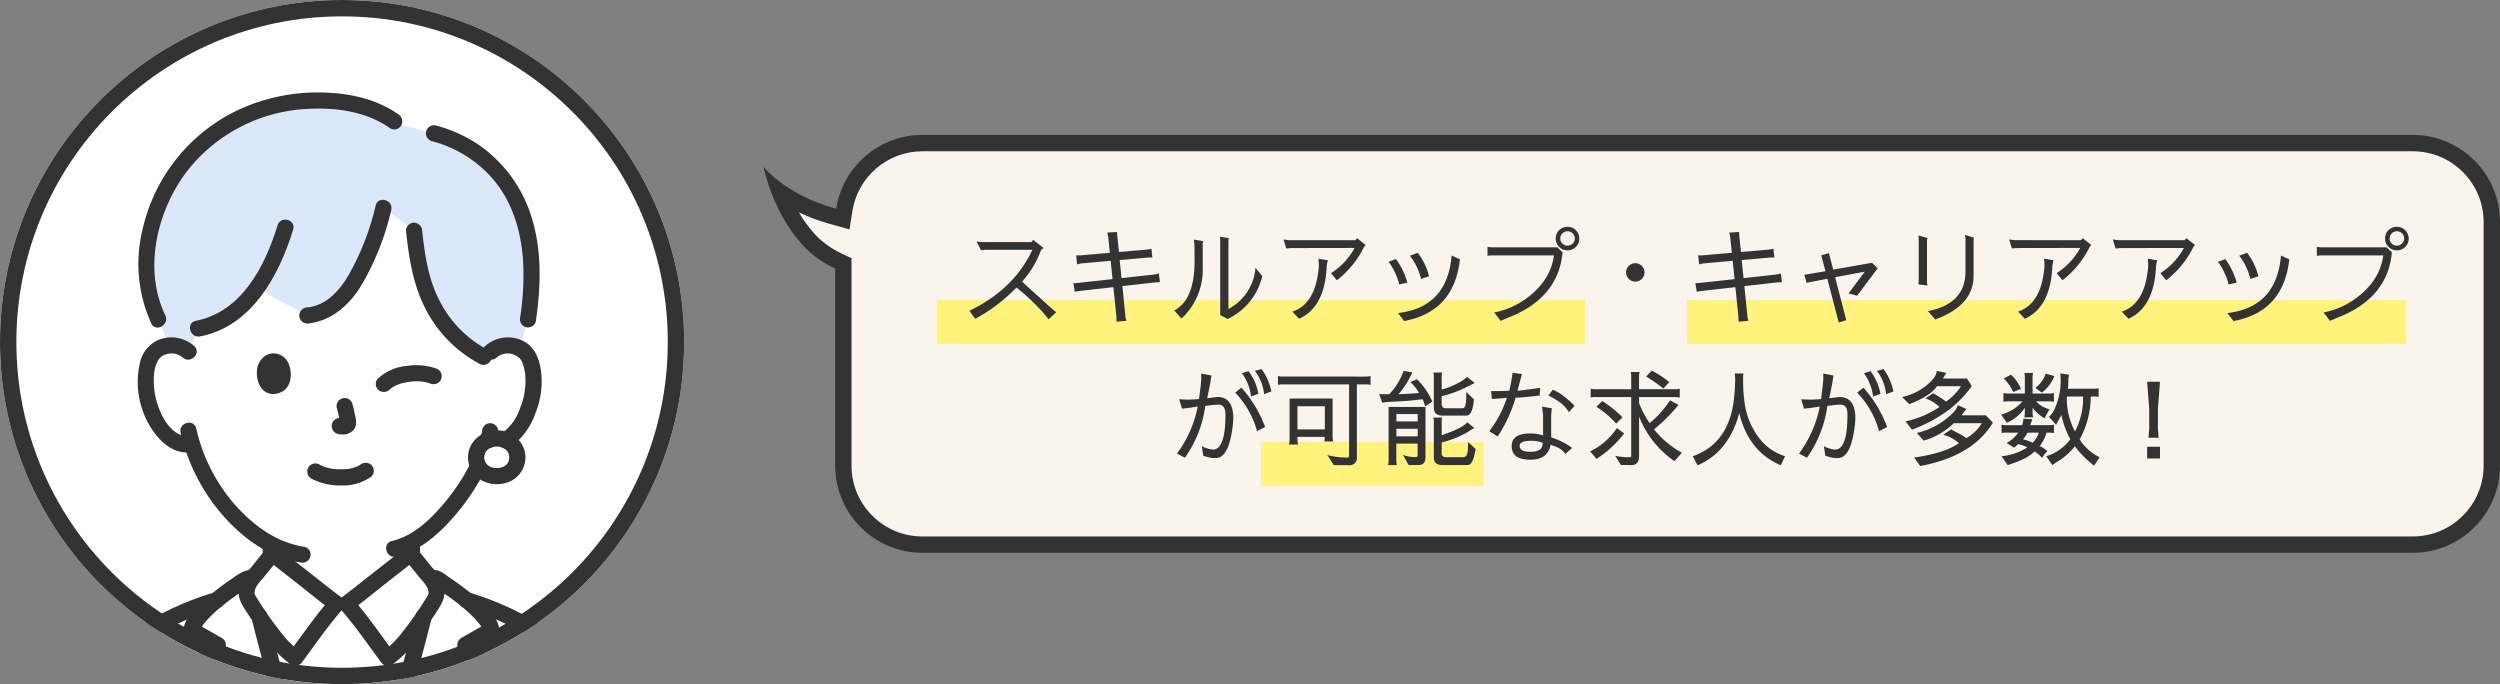 <svg xmlns="http://www.w3.org/2000/svg" xmlns:xlink="http://www.w3.org/1999/xlink" width="458.193" height="125.389" viewBox="0 0 458.193 125.389">
  <rect x="0" y="0" width="458.193" height="125.389" fill="#808080" stroke="none"/>
  <defs>
    <clipPath id="clip-path">
      <ellipse id="楕円形_116" data-name="楕円形 116" cx="62.694" cy="62.694" rx="62.694" ry="62.694" fill="none" stroke="#333" stroke-width="3"/>
    </clipPath>
  </defs>
  <g id="グループ_10024" data-name="グループ 10024" transform="translate(-283 -79.75)">
    <g id="グループ_9761" data-name="グループ 9761" transform="translate(283 79.75)">
      <ellipse id="楕円形_154" data-name="楕円形 154" cx="62.694" cy="62.694" rx="62.694" ry="62.694" transform="translate(0)" fill="#fff"/>
      <g id="マスクグループ_13" data-name="マスクグループ 13" transform="translate(0)" clip-path="url(#clip-path)">
        <g id="グループ_9732" data-name="グループ 9732" transform="translate(7.752 16.946)">
          <path id="パス_90355" data-name="パス 90355" d="M308.837,53.353a4.412,4.412,0,0,1,3.186-1.167,4.092,4.092,0,0,1,3.674,2.041c1.248,2.165,1.2,6.154.357,8.623a13.32,13.32,0,0,1-3.909,6.34,4.859,4.859,0,0,1-3.746,1.081l-.259-.043c-.444,1.294-1,2.445-1.185,3.013-.936,2.541-6.078,11.4-12.6,14.959.043,1.717-.021,2.113.115,3.986a8.239,8.239,0,0,0,.4,2.324,5.672,5.672,0,0,0,1.7,2.479,19.125,19.125,0,0,0,5.7,2.885s1.741.644,2.545.961c0,0-3.747,12.865-23.76,12.865s-22.737-12.948-22.737-12.948c.858-.337,2.286-.877,2.286-.877a19.134,19.134,0,0,0,5.7-2.885,5.674,5.674,0,0,0,1.7-2.479,8.237,8.237,0,0,0,.4-2.324c.125-1.714.082-2.191.107-3.575a28.024,28.024,0,0,1-8.29-6.958,33.118,33.118,0,0,1-6.16-11.424,4.8,4.8,0,0,1-3.957-1.039,13.32,13.32,0,0,1-3.909-6.34c-.838-2.468-.891-6.457.357-8.623a4.09,4.09,0,0,1,3.674-2.041,4.407,4.407,0,0,1,3.186,1.167S245.792,22.5,281.123,22.5s27.713,30.851,27.713,30.851Z" transform="translate(-226.621 -5.823)" fill="#fff"/>
          <path id="パス_90356" data-name="パス 90356" d="M331.045,85.567a3.546,3.546,0,0,0-3.779,3.41,3.485,3.485,0,0,0,3.779,3.475,3.447,3.447,0,0,0,3.779-3.475A3.543,3.543,0,0,0,331.045,85.567Z" transform="translate(-247.759 -22.143)" fill="#fff"/>
          <path id="パス_90357" data-name="パス 90357" d="M300.494,136.04c1.587-5.694,3.044-11.434,4.333-17.1-.05-.069-.1-.135-.156-.2-1.175-1.361-2.655-3.329-3.856-4.673-.51.413-10.913,8.615-11.7,9.175h-1.832c-.789-.559-11.192-8.761-11.7-9.175-1.2,1.343-2.681,3.312-3.856,4.673-.053.062-.105.127-.156.2,2.416,10.624,5.427,21.508,8.767,31.855h15.727c1.559-4.828,3.046-9.774,4.434-14.755Z" transform="translate(-233.345 -29.519)" fill="#fff"/>
          <path id="パス_90367" data-name="パス 90367" d="M304.611,152.354c3.342-10.351,6.354-21.238,8.769-31.865a.5.5,0,0,1,.758-.309,63.146,63.146,0,0,1,5.532,3.96c13.765,4.006,26.994,14.464,30.444,28.211" transform="translate(-241.896 -31.08)" fill="#fff"/>
          <path id="パス_90369" data-name="パス 90369" d="M267.506,152.354c-3.342-10.351-6.354-21.238-8.769-31.865a.5.5,0,0,0-.758-.309,63.141,63.141,0,0,0-5.532,3.96C238.681,128.146,225.452,138.6,222,152.35" transform="translate(-220.518 -31.08)" fill="#fff"/>
          <path id="パス_90375" data-name="パス 90375" d="M245.916,29.459A23.28,23.28,0,0,0,247.934,42.1l2,4.8c.11-.012.223-.019.34-.023a4.407,4.407,0,0,1,3.186,1.167L255.2,43.8a17.474,17.474,0,0,0,9.932-6.224q.461-.554.884-1.133l9.234,4.946a10.62,10.62,0,0,0,7.148-4.155,32.851,32.851,0,0,0,4.017-7.25,40.129,40.129,0,0,0,2.783-8.325l5.605,4.2c.493,4.352.933,7.784,2.41,11.441a23.494,23.494,0,0,0,5.779,8.472,20.36,20.36,0,0,0,4.6,3.218l.2.1,1.089-1.047a4.412,4.412,0,0,1,3.186-1.167,4.819,4.819,0,0,1,2.138.532c.748-2.7,1.474-5.31,1.474-5.31,1.095-7.314,1.112-15.122-2.2-21.915A22.92,22.92,0,0,0,298.394,8L291.8,6.27l-.627-.457a20.773,20.773,0,0,0-9.614-3.525C269.011.673,256.858,5.94,250.3,16.575a30.935,30.935,0,0,0-4.383,12.885Z" transform="translate(-226.669 -0.518)" fill="#dbe8fc"/>
          <path id="パス_90376" data-name="パス 90376" d="M277.434,113.659c.02-.464.016-.929.022-1.393a1.523,1.523,0,0,0-1.483-1.483l-.394.053a1.482,1.482,0,0,0-.655.381l-.232.3a1.473,1.473,0,0,0-.2.748c-.007.465,0,.929-.022,1.393a1.523,1.523,0,0,0,1.483,1.483l.394-.053a1.482,1.482,0,0,0,.654-.381l.232-.3a1.473,1.473,0,0,0,.2-.748Z" transform="translate(-234.095 -28.668)" fill="#333"/>
          <path id="パス_90377" data-name="パス 90377" d="M309.4,112.266c.007.43,0,.86.015,1.29a1.523,1.523,0,0,0,1.483,1.483l.394-.053a1.482,1.482,0,0,0,.654-.381l.232-.3a1.473,1.473,0,0,0,.2-.748c-.013-.43-.008-.86-.015-1.29a1.523,1.523,0,0,0-1.483-1.483l-.394.053a1.482,1.482,0,0,0-.654.381l-.232.3a1.473,1.473,0,0,0-.2.748Z" transform="translate(-243.135 -28.669)" fill="#333"/>
          <path id="パス_90442" data-name="パス 90442" d="M286.249,94.454a11.391,11.391,0,0,0,5.485,1.271,8.938,8.938,0,0,0,5.548-1.642,1.485,1.485,0,0,0,0-2.1,1.529,1.529,0,0,0-2.1,0c.453-.353.116-.093,0-.019s-.222.135-.337.195c-.059.031-.121.059-.181.09-.168.086-.136-.03.073-.025a1.977,1.977,0,0,0-.465.169,8.307,8.307,0,0,1-1.3.3c.224-.034,0,0-.106.008-.128.013-.256.023-.383.032-.308.02-.617.027-.925.026q-.415,0-.828-.03c-.127-.009-.253-.019-.379-.031-.029,0-.487-.075-.165-.018a11.02,11.02,0,0,1-1.216-.27c-.17-.051-.336-.112-.5-.17-.374-.127.234.119-.1-.04-.208-.1-.414-.2-.617-.308a1.483,1.483,0,0,0-1.5,2.56h0Z" transform="translate(-236.959 -23.697)" fill="#333"/>
          <path id="パス_90667" data-name="パス 90667" d="M.716,2.883A11.391,11.391,0,0,0,6.2,4.154a8.938,8.938,0,0,0,5.548-1.642,1.485,1.485,0,0,0,0-2.1,1.529,1.529,0,0,0-2.1,0c.453-.353.116-.093,0-.019s-.222.135-.337.195c-.059.031-.121.059-.181.09C8.966.769,9,.653,9.206.657a1.976,1.976,0,0,0-.465.169,8.307,8.307,0,0,1-1.3.3c.224-.034,0,0-.106.008-.127.013-.256.023-.383.032-.308.02-.617.027-.925.026q-.415,0-.828-.03c-.127-.009-.253-.019-.379-.031-.029,0-.487-.075-.165-.018A11.018,11.018,0,0,1,3.438.841C3.268.79,3.1.729,2.934.671c-.374-.127.234.119-.1-.04Q2.519.484,2.214.323A1.508,1.508,0,0,0,.186.855,1.5,1.5,0,0,0,.718,2.883h0Z" transform="translate(73.399 53.382) rotate(172)" fill="#333"/>
          <path id="パス_90443" data-name="パス 90443" d="M292.511,77.425a25.574,25.574,0,0,1,.6,2.754l-.053-.394a1.673,1.673,0,0,1,.01.38l.053-.394a.98.98,0,0,1-.042.171l.15-.354a.71.71,0,0,1-.06.11l.232-.3a.6.6,0,0,1-.09.089l.3-.232a1.855,1.855,0,0,1-.218.116l.354-.15a1.6,1.6,0,0,1-.368.107l.394-.053a1.494,1.494,0,0,1-.345,0l.394.053c-.13-.018-.258-.05-.388-.067a1.131,1.131,0,0,0-.591-.027,1.106,1.106,0,0,0-.551.176,1.482,1.482,0,0,0-.531,2.028,1.418,1.418,0,0,0,.886.681c.3.041.6.118.9.131a2.9,2.9,0,0,0,1.339-.319,1.946,1.946,0,0,0,1.075-1.283,3.183,3.183,0,0,0-.013-1.374c-.15-.887-.355-1.767-.583-2.637a1.483,1.483,0,0,0-1.823-1.035,1.511,1.511,0,0,0-1.036,1.823h0Z" transform="translate(-238.52 -19.55)" fill="#333"/>
          <path id="パス_90444" data-name="パス 90444" d="M273.222,66.748c-.46,1.5-.16,4.934,2.671,5.226,3.743-.022,3.942-4.18,2.682-6.134-1.032-1.6-4.065-2.266-5.354.909Z" transform="translate(-233.727 -16.692)" fill="#333"/>
          <path id="パス_90446" data-name="パス 90446" d="M306.865,108.445c4.123-.955,7.577-3.909,10.306-7.016a39.965,39.965,0,0,0,6-8.86,1.522,1.522,0,0,0-.532-2.028,1.5,1.5,0,0,0-2.028.532,37.115,37.115,0,0,1-5.4,8.1c-2.432,2.8-5.422,5.551-9.135,6.412-1.858.431-1.072,3.29.788,2.859h0Z" transform="translate(-242.001 -23.381)" fill="#333"/>
          <path id="パス_90447" data-name="パス 90447" d="M328.63,83.246l-.018.147.053-.394a10.164,10.164,0,0,1-.323,1.462,1.131,1.131,0,0,0-.027.591,1.106,1.106,0,0,0,.176.551,1.659,1.659,0,0,0,.886.681l.394.053a1.473,1.473,0,0,0,.748-.2,1.564,1.564,0,0,0,.681-.886,12.023,12.023,0,0,0,.394-2,1.524,1.524,0,0,0-1.483-1.483l-.394.053a1.482,1.482,0,0,0-.654.381l-.232.3a1.473,1.473,0,0,0-.2.748h0Z" transform="translate(-248.023 -21.158)" fill="#333"/>
          <path id="パス_90448" data-name="パス 90448" d="M254.191,83.5a35.1,35.1,0,0,0,7.612,15c3.718,4.294,8.624,7.913,14.337,8.773a1.53,1.53,0,0,0,1.823-1.035,1.492,1.492,0,0,0-1.035-1.823c-5.271-.793-9.613-4.065-13.029-8.01a31.959,31.959,0,0,1-6.849-13.688c-.433-1.857-3.293-1.071-2.859.788h0Z" transform="translate(-228.837 -21.131)" fill="#333"/>
          <path id="パス_90449" data-name="パス 90449" d="M253.934,62.154a6.274,6.274,0,0,0-6.789-1.024A5.964,5.964,0,0,0,244,65.174a15.7,15.7,0,0,0,2.3,12.394c1.57,2.336,4.023,4.424,7.025,4.034A1.531,1.531,0,0,0,254.8,80.12a1.491,1.491,0,0,0-1.482-1.482c-4.117.534-6.441-5.437-6.725-8.746-.148-1.731-.153-3.911.912-5.388-.145.2.148-.165.156-.173.07-.067.18-.186.245-.237a2.737,2.737,0,0,1,1.062-.481,3.163,3.163,0,0,1,2.864.637c1.419,1.267,3.524-.823,2.1-2.1h0Z" transform="translate(-226.095 -15.672)" fill="#333"/>
          <path id="パス_90450" data-name="パス 90450" d="M331.436,64.247a3.163,3.163,0,0,1,4.259.174c.051.056.1.113.147.172-.076-.1-.087-.1-.03-.024.074.112.143.225.208.343a4.5,4.5,0,0,1,.372.958,10.074,10.074,0,0,1,.339,2.785,13.338,13.338,0,0,1-1.025,4.954,9.336,9.336,0,0,1-3.324,4.544c-1.614,1.01-.128,3.576,1.5,2.56a12.621,12.621,0,0,0,4.688-6.316,15.39,15.39,0,0,0,1.077-7.013c-.2-2.206-.832-4.45-2.709-5.8a6.228,6.228,0,0,0-7.594.567c-1.428,1.272.675,3.363,2.1,2.1h0Z" transform="translate(-248.172 -15.669)" fill="#333"/>
          <path id="パス_90451" data-name="パス 90451" d="M330.522,83.567a5.251,5.251,0,0,0-5.017,3.4,4.88,4.88,0,0,0,1.837,5.509,5.914,5.914,0,0,0,5.939.281,4.883,4.883,0,0,0,2.41-5.212,5.143,5.143,0,0,0-5.167-3.981,1.482,1.482,0,0,0,0,2.965c.113,0,.227.01.34.013.282.007-.028-.019-.066-.016a1.815,1.815,0,0,1,.52.111c.1.028.2.063.294.095.281.09-.077-.033-.074-.034.069-.033.445.241.514.287l.079.055q.155.113,0,0l-.076-.057c.048.041.1.082.142.125.029.027.3.344.319.341-.086.013-.182-.282-.04-.039.039.066.083.129.121.2s.064.144.106.2c.048.1.029.054-.057-.143q.033.086.062.173c.027.083.062.414.113.449-.021-.015-.028-.383-.016-.115,0,.095.012.189.013.285,0,.066,0,.133,0,.2l-.006.1c-.016.165-.009.13.021-.107-.075.1-.073.374-.112.5-.013.042-.085.179-.073.216-.042-.127.148-.288.024-.067-.072.13-.145.256-.222.382-.125.206-.1-.014.047-.054a.974.974,0,0,0-.116.132c-.06.064-.123.127-.189.186-.033.03-.067.059-.1.087-.086.07-.044.039.124-.095-.076,0-.3.2-.386.241a1.594,1.594,0,0,0-.252.122c.006-.03.347-.12.087-.044-.159.047-.314.1-.475.136a.915.915,0,0,1-.3.056l.185-.026c-.071.007-.143.013-.214.018a5.029,5.029,0,0,1-.549.006c-.071,0-.142-.011-.214-.014-.361-.014.328.07-.019,0-.164-.034-.328-.069-.488-.118-.062-.019-.123-.043-.186-.062q-.226-.087.086.042-.087-.039-.171-.082c-.139-.071-.268-.156-.4-.238-.17-.105.067-.033.08.067-.005-.035-.174-.153-.2-.181-.065-.062-.308-.381-.185-.186.136.217-.022-.039-.042-.07-.05-.076-.1-.154-.139-.233l-.042-.081q-.1-.215.037.1a1.115,1.115,0,0,0-.064-.174c-.05-.151-.082-.3-.119-.459-.079-.328.01.348,0,.005,0-.067-.009-.134-.01-.2,0-.1,0-.194,0-.291,0-.047.007-.093.012-.14.012-.116.005-.062-.021.163a2.524,2.524,0,0,0,.142-.535c.076-.249-.019.091-.045.1.041-.013.145-.279.172-.325s.068-.1.1-.155c.145-.24-.229.229.024-.029a4.983,4.983,0,0,1,.37-.361c0,.005-.285.2.006,0,.081-.054.164-.105.249-.153a2.289,2.289,0,0,0,.22-.113c.1-.047.059-.03-.124.049.063-.025.127-.049.191-.07a5.284,5.284,0,0,1,.612-.156c.162-.035.083-.081-.069.009a1.258,1.258,0,0,1,.452-.022,1.482,1.482,0,0,0,0-2.965Z" transform="translate(-247.236 -21.626)" fill="#333"/>
          <path id="パス_90452" data-name="パス 90452" d="M315.867,11A22.138,22.138,0,0,1,327.6,18.532c3.351,4.231,4.826,9.645,5.082,14.965a50.478,50.478,0,0,1-.558,9.788,1.532,1.532,0,0,0,1.035,1.823,1.493,1.493,0,0,0,1.823-1.035c.917-6.22,1.158-12.676-.669-18.765a25.1,25.1,0,0,0-9.472-13.4,25.627,25.627,0,0,0-8.184-3.765A1.484,1.484,0,0,0,315.867,11Z" transform="translate(-244.537 -2.093)" fill="#333"/>
          <path id="パス_90453" data-name="パス 90453" d="M291.414,4.014C287.044.9,281.439-.064,276.166,0A34.508,34.508,0,0,0,262.3,3.094a32.015,32.015,0,0,0-17.774,22.044,26.34,26.34,0,0,0,1.614,17.2c.828,1.718,3.385.216,2.56-1.5-4.071-8.451-1.526-19.1,3.924-26.323A29.771,29.771,0,0,1,274.375,3.037c5.338-.35,11.092.361,15.542,3.537a1.494,1.494,0,0,0,2.028-.532,1.514,1.514,0,0,0-.532-2.028h0Z" transform="translate(-226.158 0)" fill="#333"/>
          <path id="パス_90454" data-name="パス 90454" d="M297.541,27.616a47.782,47.782,0,0,1-4.415,11.727c-1.648,3.168-4.26,6.552-8.1,6.915a1.523,1.523,0,0,0-1.482,1.482,1.493,1.493,0,0,0,1.482,1.482c4.593-.434,8.024-3.67,10.209-7.543A48.685,48.685,0,0,0,300.4,28.4c.41-1.86-2.448-2.654-2.859-.788h0Z" transform="translate(-236.443 -6.871)" fill="#333"/>
          <path id="パス_90455" data-name="パス 90455" d="M272.571,32.475c-2.308,7.486-6.534,15.863-14.987,17.512-1.871.365-1.079,3.223.788,2.859C267.86,51,272.828,41.7,275.43,33.263c.563-1.827-2.3-2.609-2.859-.788h0Z" transform="translate(-229.45 -8.136)" fill="#333"/>
          <path id="パス_90456" data-name="パス 90456" d="M309.917,33.674c.555,4.884,1.245,9.691,3.493,14.127a23.534,23.534,0,0,0,10.034,10.284c1.693.875,3.194-1.683,1.5-2.56a20.871,20.871,0,0,1-8.97-9.22c-2-3.927-2.6-8.3-3.089-12.63a1.527,1.527,0,0,0-1.482-1.482,1.492,1.492,0,0,0-1.482,1.482Z" transform="translate(-243.267 -8.331)" fill="#333"/>
          <path id="パス_90457" data-name="パス 90457" d="M222.911,153.639c2.731-10.661,11.237-18.838,20.79-23.741a49.244,49.244,0,0,1,8.609-3.427c1.826-.537,1.049-3.4-.788-2.859-11.085,3.259-21.643,10.258-27.687,20.27a33.523,33.523,0,0,0-3.782,8.969c-.474,1.849,2.385,2.638,2.859.788h0Z" transform="translate(-220 -31.971)" fill="#333"/>
          <path id="パス_90458" data-name="パス 90458" d="M324.055,126.471c10.349,3.043,20.264,9.553,25.911,18.908a30.618,30.618,0,0,1,3.48,8.26c.472,1.847,3.332,1.064,2.859-.788-2.907-11.369-11.935-20.276-22.145-25.513a53.476,53.476,0,0,0-9.317-3.725c-1.835-.54-2.618,2.321-.788,2.859h0Z" transform="translate(-246.658 -31.971)" fill="#333"/>
          <path id="パス_90459" data-name="パス 90459" d="M321.056,152.586c2.155-3.924,4.275-7.867,6.331-11.842a10.287,10.287,0,0,0,1.245-2.762,3.091,3.091,0,0,0-1.012-2.658c-1.446-1.594-3.037-3.066-4.6-4.54l-.3,2.328q1.632-.933,3.263-1.868c.931-.533,2.159-1.037,2.2-2.288a4.474,4.474,0,0,0-1.173-2.606,19.011,19.011,0,0,0-2.291-2.512,47.152,47.152,0,0,0-5.548-4.3c-.758-.516-1.709-1.4-2.672-1.429a1.992,1.992,0,0,0-2.059,1.872,1.483,1.483,0,0,0,2.965,0v-.007l-.2.748-.015-.01-.654.381q-.6-.1-.25.079l.242.159q.315.207.627.415.667.446,1.325.906c.924.647,1.832,1.316,2.7,2.031a27.167,27.167,0,0,1,2.39,2.181,12.59,12.59,0,0,1,.989,1.133,6.375,6.375,0,0,1,.657.961l.2-.748q.376-.322-.157.031l-.622.356-1.087.623-2.33,1.334a1.5,1.5,0,0,0-.3,2.328c1.322,1.244,2.639,2.494,3.9,3.8.2.211.876.708.932.988-.058-.291-.308.377-.37.5q-.678,1.322-1.367,2.639-2.7,5.174-5.522,10.287c-.919,1.674,1.64,3.171,2.56,1.5h0Z" transform="translate(-244.439 -30.564)" fill="#333"/>
          <path id="パス_90460" data-name="パス 90460" d="M309.828,128.754q-3.155,12.7-7.175,25.172c-.588,1.82,2.274,2.6,2.859.788q4.021-12.457,7.175-25.172c.46-1.852-2.4-2.642-2.859-.788Z" transform="translate(-241.369 -33.046)" fill="#333"/>
          <path id="パス_90461" data-name="パス 90461" d="M264.536,151.1q-2.8-5.119-5.515-10.287-.648-1.24-1.287-2.485c-.069-.133-.405-.915-.445-.654.032-.21.627-.677.8-.861,1.3-1.351,2.659-2.641,4.026-3.922a1.5,1.5,0,0,0-.3-2.328l-2.335-1.334-1.09-.623-.623-.356q-.534-.355-.157-.031l.2.748c-.007.228.164-.219.206-.288.116-.192.24-.38.373-.562a11.178,11.178,0,0,1,.865-1.025,25.89,25.89,0,0,1,2.526-2.337c.857-.706,1.749-1.367,2.656-2.006q.659-.466,1.33-.916.316-.212.632-.422l.305-.2q.488-.248-.208-.106l-.654-.381c-.019,0-.022.012-.01.025.853,1.707,3.412.207,2.56-1.5-1.185-2.37-3.616-.339-5,.623a46.243,46.243,0,0,0-5.09,3.988c-1.244,1.151-2.968,2.754-3.394,4.47-.34,1.369.643,2.066,1.674,2.657l3.736,2.135-.3-2.328c-1.532,1.436-3.057,2.883-4.494,4.416a3.331,3.331,0,0,0-1.152,2.585,8.49,8.49,0,0,0,1.277,2.959c2.055,3.975,4.175,7.918,6.323,11.842.917,1.674,3.478.179,2.56-1.5h0Z" transform="translate(-228.894 -30.574)" fill="#333"/>
          <path id="パス_90462" data-name="パス 90462" d="M281.8,153.923q-4.023-12.461-7.175-25.179c-.46-1.851-3.32-1.067-2.859.788q3.155,12.708,7.175,25.179c.584,1.809,3.447,1.035,2.859-.788Z" transform="translate(-233.383 -33.044)" fill="#333"/>
          <path id="パス_90463" data-name="パス 90463" d="M305.38,114.586c.88,1,1.7,2.039,2.535,3.073.667.827,1.646,1.667,1.812,2.773a1.533,1.533,0,0,1,.005.483c.029-.166.025-.042-.011.046a4.147,4.147,0,0,1-.3.516c-.342.568-.7,1.127-1.063,1.681-1.017,1.552-2.082,3.081-3.245,4.529a17.52,17.52,0,0,1-3.57,3.632l2.028.532c-2.556-3.416-4.97-6.982-7.8-10.186l-.3,2.328c2.117-1.519,4.131-3.2,6.179-4.813,1.943-1.528,3.9-3.042,5.823-4.593a1.492,1.492,0,0,0,0-2.1,1.517,1.517,0,0,0-2.1,0c-1.874,1.511-3.778,2.985-5.67,4.472q-1.908,1.5-3.82,3-.688.538-1.379,1.073c.325-.251-.179.136-.264.2s-.178.136-.269.2a1.511,1.511,0,0,0-.3,2.328c2.659,3.015,4.925,6.371,7.331,9.585a1.512,1.512,0,0,0,2.028.532,19.809,19.809,0,0,0,4.461-4.461q1.979-2.516,3.711-5.214c.938-1.456,1.775-2.717,1.377-4.559a8.685,8.685,0,0,0-2.183-3.6c-.97-1.19-1.909-2.406-2.927-3.557-1.266-1.433-3.357.671-2.1,2.1Z" transform="translate(-238.958 -28.987)" fill="#333"/>
          <path id="パス_90464" data-name="パス 90464" d="M273.746,112.487c-1.018,1.151-1.958,2.367-2.927,3.557a8.6,8.6,0,0,0-2.183,3.6c-.387,1.856.434,3.1,1.377,4.559q1.732,2.692,3.711,5.214a19.825,19.825,0,0,0,4.461,4.461,1.518,1.518,0,0,0,2.028-.532c2.406-3.215,4.673-6.571,7.331-9.585a1.511,1.511,0,0,0-.3-2.328c-.091-.065-.18-.133-.269-.2s-.586-.45-.264-.2q-.692-.535-1.379-1.073-1.913-1.494-3.82-3c-1.892-1.488-3.8-2.962-5.67-4.472a1.527,1.527,0,0,0-2.1,0,1.493,1.493,0,0,0,0,2.1c1.924,1.551,3.88,3.066,5.823,4.593,2.048,1.61,4.062,3.295,6.179,4.813l-.3-2.328c-2.826,3.2-5.238,6.77-7.8,10.186l2.028-.532a17.467,17.467,0,0,1-3.57-3.632c-1.163-1.447-2.228-2.976-3.245-4.529-.363-.554-.72-1.113-1.063-1.681-.317-.527-.38-.534-.308-1.044.156-1.1,1.153-1.955,1.812-2.773.834-1.034,1.655-2.078,2.535-3.073,1.259-1.425-.829-3.53-2.1-2.1Z" transform="translate(-232.561 -28.985)" fill="#333"/>
        </g>
      </g>
      <g id="楕円形_139" data-name="楕円形 139" transform="translate(0)" fill="none" stroke="#333" stroke-width="3">
        <ellipse cx="62.694" cy="62.694" rx="62.694" ry="62.694" stroke="none"/>
        <ellipse cx="62.694" cy="62.694" rx="61.194" ry="61.194" fill="none"/>
      </g>
    </g>
    <g id="グループ_9770" data-name="グループ 9770" transform="translate(422.952 104.475)">
      <g id="合体_65" data-name="合体 65" transform="translate(0 0)" fill="#faf4ed">
        <path d="M 302.241 75.096 L 29.112 75.096 C 25.239 75.096 21.598 73.588 18.859 70.849 C 16.12 68.11 14.612 64.469 14.612 60.596 L 14.612 24.5 L 14.612 23.547 L 13.75 23.142 C 11.526 22.097 9.642 20.725 8.152 19.062 C 5.563 16.176 3.92 12.839 2.975 10.455 C 5.18 11.986 8.296 13.674 12.397 14.83 C 12.568 14.878 12.737 14.925 12.904 14.971 L 14.526 15.418 L 14.785 13.755 C 15.31 10.375 17.033 7.275 19.636 5.024 C 22.266 2.752 25.631 1.5 29.112 1.5 L 302.241 1.5 C 306.114 1.5 309.755 3.008 312.494 5.747 C 315.233 8.486 316.741 12.127 316.741 16 L 316.741 60.596 C 316.741 64.469 315.233 68.11 312.494 70.849 C 309.755 73.588 306.114 75.096 302.241 75.096 Z" stroke="none"/>
        <path d="M 302.241 73.596 C 305.713 73.596 308.978 72.244 311.433 69.789 C 313.889 67.333 315.241 64.068 315.241 60.596 L 315.241 16 C 315.241 12.528 313.889 9.263 311.433 6.808 C 308.978 4.352 305.713 3 302.241 3 L 29.112 3 C 25.991 3 22.974 4.122 20.617 6.159 C 18.282 8.177 16.737 10.956 16.267 13.985 L 15.75 17.311 L 12.505 16.417 C 12.335 16.37 12.164 16.322 11.99 16.273 C 10.073 15.733 8.216 15.033 6.463 14.196 C 7.237 15.507 8.165 16.83 9.269 18.061 C 10.624 19.573 12.347 20.826 14.388 21.785 L 16.112 22.595 L 16.112 60.596 C 16.112 64.068 17.464 67.333 19.92 69.789 C 22.375 72.244 25.64 73.596 29.112 73.596 L 302.241 73.596 M 302.241 76.596 L 29.112 76.596 C 20.275 76.596 13.112 69.432 13.112 60.596 L 13.112 24.5 C 11.036 23.525 8.871 22.111 7.035 20.064 C 1.496 13.887 -5.452473942568759e-06 5.868 -5.452473942568759e-06 5.868 C -5.452473942568759e-06 5.868 4.017 10.911 12.803 13.386 C 12.972 13.433 13.138 13.479 13.302 13.525 C 14.492 5.864 21.117 -1.755778066581115e-05 29.112 -1.755778066581115e-05 L 302.241 -1.755778066581115e-05 C 311.078 -1.755778066581115e-05 318.241 7.164 318.241 16 L 318.241 60.596 C 318.241 69.432 311.078 76.596 302.241 76.596 Z" stroke="none" fill="#333"/>
      </g>
      <rect id="長方形_14859" data-name="長方形 14859" width="131.801" height="8.032" transform="translate(169.247 30.266)" fill="#fff37e"/>
      <rect id="長方形_14968" data-name="長方形 14968" width="118.801" height="8.032" transform="translate(31.747 30.267)" fill="#fff37e"/>
      <rect id="長方形_14969" data-name="長方形 14969" width="40.801" height="8.032" transform="translate(91.147 56.267)" fill="#fff37e"/>
      <g id="グループ_9714" data-name="グループ 9714" transform="translate(25.318 12.287)">
        <path id="パス_94207" data-name="パス 94207" d="M7.274,7.244,8.11,8.859a5.75,5.75,0,0,1,1.273-.1h8.132Q14.19,15.946,5.982,19.936l1.045,1.482a30.919,30.919,0,0,0,7.562-5.738,36.136,36.136,0,0,1,3.933,3.572,19.227,19.227,0,0,1,1.957,2.261l1.406-1.33a4.9,4.9,0,0,1-.722-.57L15.615,14.6a17.31,17.31,0,0,0,3.5-5.852q.228-.152.475-.3l-1.938-1.52-.3.418H9.079A9.027,9.027,0,0,1,7.274,7.244ZM33.038,5.7a.647.647,0,0,1,.019-.209l-1.824.114a6.8,6.8,0,0,1,.19.893l.285,2.812-5.244.456q-.266.019-.931.019l.171,1.653a4.515,4.515,0,0,1,.912-.19l5.244-.475.342,3.363-6.251.684q-.608.057-.76.057H25.02l.266,1.6a3.593,3.593,0,0,1,.855-.171l6.213-.7.551,5.263q.038.684.038,1.064l1.805-.152a3.56,3.56,0,0,1-.19-.912l-.551-5.453,6.042-.684.836-.038-.19-1.615a3.362,3.362,0,0,1-.817.209l-6.023.665-.342-3.306,5.054-.456q.285-.019.513-.019t.418.019l-.171-1.653a4.433,4.433,0,0,1-.893.19l-5.054.437Q33.038,5.895,33.038,5.7ZM48.732,7.757a2.276,2.276,0,0,1,.076-.589L47.117,6.9l.1.931q.019,2.964.019,3.021,0,7.068-3.724,9.025L44.8,21.342a5.949,5.949,0,0,0,.722-.646,12.294,12.294,0,0,0,3.211-8.8ZM58.4,12.07a9.374,9.374,0,0,1-4.959,7.543V7.586a5.273,5.273,0,0,1,.076-.969l-1.653-.266a3.681,3.681,0,0,1,.076.969v13.4l1.349.722a11.521,11.521,0,0,0,6.156-7.125,7.216,7.216,0,0,0,.209-.722ZM64.578,7Q63.8,6.9,63.533,6.864l.513,1.653q.931-.076,1.216-.076l11.305-.019a12.7,12.7,0,0,1-4.313,4.617l1.064,1.311a17.653,17.653,0,0,0,5.016-6.175q.133-.152.266-.285L77.023,6.636,76.7,7Zm7.106,3.686-1.748-.3a7.7,7.7,0,0,1,.076.931v.437q-.513,6.9-4.845,8.341L66.4,21.4q4.75-2.147,5.054-9.652A4.944,4.944,0,0,1,71.684,10.683Zm11.115.266a11.917,11.917,0,0,1,1.957,4.161l1.482-.342a13.021,13.021,0,0,0-2.09-4.313ZM88.746,14.1l1.463-.494A11.506,11.506,0,0,0,88.138,9.3l-1.425.551A11.367,11.367,0,0,1,88.746,14.1Zm-4.218,6.251,1.121,1.463q9.177-1.71,10.222-11.305l-1.52-.7Q93.553,19.309,84.528,20.354ZM114.263,6.693a1.3,1.3,0,0,1,.4-.95,1.33,1.33,0,0,1,1.862,0,1.3,1.3,0,0,1,.4.95,1.236,1.236,0,0,1-.4.931,1.33,1.33,0,0,1-1.862,0A1.236,1.236,0,0,1,114.263,6.693Zm1.33,2.166a2.092,2.092,0,0,0,1.539-.627,2.07,2.07,0,0,0,.627-1.52,2.111,2.111,0,0,0-.627-1.52,2.061,2.061,0,0,0-1.539-.646,2.141,2.141,0,0,0-2.166,2.147,2.07,2.07,0,0,0,.627,1.52A2.061,2.061,0,0,0,115.593,8.859Zm-10.526,12.2q8.873-3.61,9.614-11.837l-.969-.912h-11.8a4.844,4.844,0,0,1-.988-.1V9.866a6.019,6.019,0,0,1,.988-.076H113.1q-.665,5.016-5.8,8.4a14.55,14.55,0,0,1-5.149,2.052l1.2,1.558Q103.357,21.76,105.067,21.057Zm21.261-8.17a1.687,1.687,0,1,0,.494-1.178A1.608,1.608,0,0,0,126.328,12.887ZM147.038,5.7a.646.646,0,0,1,.019-.209l-1.824.114a6.8,6.8,0,0,1,.19.893l.285,2.812-5.244.456q-.266.019-.931.019l.171,1.653a4.515,4.515,0,0,1,.912-.19l5.244-.475.342,3.363-6.251.684q-.608.057-.76.057h-.171l.266,1.6a3.593,3.593,0,0,1,.855-.171l6.213-.7.551,5.263q.038.684.038,1.064l1.805-.152a3.56,3.56,0,0,1-.19-.912l-.551-5.453,6.042-.684.836-.038-.19-1.615a3.362,3.362,0,0,1-.817.209l-6.023.665-.342-3.306,5.054-.456q.285-.019.513-.019t.418.019l-.171-1.653a4.433,4.433,0,0,1-.893.19l-5.054.437Q147.038,5.895,147.038,5.7ZM168.66,17.181l3.781-5.035L171.4,11.139l-7.106,1.254-.8-3.021-1.406.4.779,2.907-3.876.665.418,1.463,3.8-.741,2.09,8.018,1.387-.418-2.052-7.885,5.434-1.007L167.1,16.744Zm11.3-2.926-.057.836,1.672.228a3.845,3.845,0,0,1-.1-.855V7.32a2.433,2.433,0,0,1,.1-.722l-1.672-.475a6.618,6.618,0,0,1,.057.893Zm1.71,5.738,1.311,1.539q7.03-2.584,7.03-7.961V7.016a1.8,1.8,0,0,1,.076-.494l-1.672-.494a3.61,3.61,0,0,1,.114,1.007v5.7Q188.534,18.644,181.675,19.993Zm15.9-13q-.779-.095-1.045-.133l.513,1.653q.931-.076,1.216-.076l11.305-.019a12.7,12.7,0,0,1-4.313,4.617l1.064,1.311a17.653,17.653,0,0,0,5.016-6.175q.133-.152.266-.285l-1.577-1.254L209.7,7Zm7.106,3.686-1.748-.3a7.7,7.7,0,0,1,.076.931v.437q-.513,6.9-4.845,8.341L199.4,21.4q4.75-2.147,5.054-9.652A4.944,4.944,0,0,1,204.684,10.683ZM216.578,7q-.779-.095-1.045-.133l.513,1.653q.931-.076,1.216-.076l11.305-.019a12.7,12.7,0,0,1-4.313,4.617l1.064,1.311a17.653,17.653,0,0,0,5.016-6.175q.133-.152.266-.285l-1.577-1.254L228.7,7Zm7.106,3.686-1.748-.3a7.7,7.7,0,0,1,.076.931v.437q-.513,6.9-4.845,8.341L218.4,21.4q4.75-2.147,5.054-9.652A4.944,4.944,0,0,1,223.684,10.683Zm11.115.266a11.917,11.917,0,0,1,1.957,4.161l1.482-.342a13.021,13.021,0,0,0-2.09-4.313Zm5.947,3.154,1.463-.494A11.506,11.506,0,0,0,240.138,9.3l-1.425.551A11.366,11.366,0,0,1,240.746,14.1Zm-4.218,6.251,1.121,1.463q9.177-1.71,10.222-11.305l-1.52-.7Q245.553,19.309,236.528,20.354ZM266.263,6.693a1.3,1.3,0,0,1,.4-.95,1.33,1.33,0,0,1,1.862,0,1.3,1.3,0,0,1,.4.95,1.236,1.236,0,0,1-.4.931,1.33,1.33,0,0,1-1.862,0A1.236,1.236,0,0,1,266.263,6.693Zm1.33,2.166a2.092,2.092,0,0,0,1.539-.627,2.07,2.07,0,0,0,.627-1.52,2.111,2.111,0,0,0-.627-1.52,2.061,2.061,0,0,0-1.539-.646,2.141,2.141,0,0,0-2.166,2.147,2.07,2.07,0,0,0,.627,1.52A2.061,2.061,0,0,0,267.593,8.859Zm-10.526,12.2q8.873-3.61,9.614-11.837l-.969-.912h-11.8a4.844,4.844,0,0,1-.988-.1V9.866a6.019,6.019,0,0,1,.988-.076H265.1q-.665,5.016-5.8,8.4a14.55,14.55,0,0,1-5.149,2.052l1.2,1.558Q255.357,21.76,257.067,21.057ZM60.17,41.243a22.637,22.637,0,0,0-4.351-7.22l-1.14.912A16.359,16.359,0,0,1,58.688,42ZM44.419,36.151l.513,1.729q2.394-.285,2.888-.4a21.665,21.665,0,0,1-3.8,8.626l1.444.76a21.176,21.176,0,0,0,3.743-9.5q1.824-.228,2.413-.228,1.273,0,1.273,1.786v.114q0,6.289-2.261,6.346a5.644,5.644,0,0,1-2.052-.627l.247,1.748a12.141,12.141,0,0,0,1.653.418h.665q2.413,0,3.116-6.118a13.919,13.919,0,0,0,.076-1.558q-.171-3.515-2.907-3.515l-1.881.228q.418-1.9.589-2.945.152-1.064.19-1.216l-1.881-.361q.019.133.019.874t-.418,3.8q-1.083.1-1.919.1Q45.274,36.208,44.419,36.151Zm11.5-4.769a9.021,9.021,0,0,1,1.672,4.256l1.349-.475A9.494,9.494,0,0,0,57.111,31Zm3.591-.76-1.216.323A8.493,8.493,0,0,1,59.98,35.22l1.33-.494A10.089,10.089,0,0,0,59.505,30.622ZM66.1,37.443h5.016V41.68H66.1Zm-1.615,7.011h1.71a6.829,6.829,0,0,1-.1-1.406h5a4.27,4.27,0,0,1-.076.836h1.615a4.376,4.376,0,0,1-.1-.931V36.018H64.654v6.935Q64.654,44.34,64.483,44.454ZM63.457,31.99a3.24,3.24,0,0,1-.931-.095v1.634a2.692,2.692,0,0,1,.931-.1h12.1v12.92q0,.513-.323.513a.625.625,0,0,1-.19-.038,12.883,12.883,0,0,1-3.477-.456l1.2,1.862h2.755a1.31,1.31,0,0,0,1.463-1.5v-13.3H78.6a3.058,3.058,0,0,1,.893.1V31.9a4.376,4.376,0,0,1-.931.095Zm29.07,12.065a16.847,16.847,0,0,0,5.358-2.261,2.049,2.049,0,0,1,.665-.342l-1.33-1.083q-.874,1.083-4.693,2.375V40.369a1.917,1.917,0,0,1,.1-.855H90.988a1.917,1.917,0,0,1,.1.855v6.479q0,1.368,1.615,1.368h4.6q.988,0,1.444-2.945L97.372,44q0,.114-.038,1.254-.057,1.52-.874,1.52H93.325q-.8,0-.8-.722Zm.1-12.806H90.988a2.692,2.692,0,0,1,.1.931v5.51q0,1.463,1.653,1.463H97.03q1.178,0,1.406-2.983L97.03,34.821v.817q0,2.166-.665,2.166h-3.1q-.741,0-.741-.874V35.581a19.73,19.73,0,0,0,4.465-1.615l1.6-.8-1.406-1.1a7.277,7.277,0,0,1-1.634,1.1,12.625,12.625,0,0,1-3.021,1.2V32.18A2.692,2.692,0,0,1,92.622,31.249Zm-5.035,15.5a6.336,6.336,0,0,1-2.166-.4l1.045,1.862H88.29q1.273,0,1.273-1.406V37.557H82.8v9.728a3.9,3.9,0,0,1-.1.931h1.615a4.209,4.209,0,0,1-.1-.931v-3h3.9v2.2Q88.119,46.734,87.587,46.753Zm3.23-10.146A12.8,12.8,0,0,0,88,32.484L86.789,33a8.594,8.594,0,0,1,1.6,2q-1.919.171-3.781.228a15.349,15.349,0,0,0,2.527-4.009l-1.6-.266a11.511,11.511,0,0,1-2.622,4.275h-.931a8.99,8.99,0,0,1-.912-.038l.57,1.6.836-.133q3.667-.171,4.959-.323,1.273-.152,1.6-.171a5.048,5.048,0,0,1,.437,1.273Zm-6.593,6.346V41.566h3.9v1.387Zm0-2.736V38.868h3.9v1.349Zm22.591,4.446q0-.893,2.185-.893a5.167,5.167,0,0,1,2.071.38q-.057.323-.1.513-.228,1.121-2.2,1.121Q106.815,45.784,106.815,44.663Zm5.681-.171,1.235.475a3.922,3.922,0,0,1,1.463,1.2l1.235-1.083a10.352,10.352,0,0,0-1.9-1.159,13.128,13.128,0,0,0-1.938-.779V39.058l.114-1.254-1.786-.3.19,1.5v3.781a7.019,7.019,0,0,0-2.337-.361q-3.42,0-3.42,2.3,0,2.508,3.42,2.508h.038Q111.964,47.228,112.5,44.492Zm3.344-5.966,1.026-1.178a15.619,15.619,0,0,0-1.672-1.52,9.443,9.443,0,0,0-2.3-1.425l-.817,1.064a14.385,14.385,0,0,1,2.09,1.235A6.128,6.128,0,0,1,115.84,38.526Zm-14.592,3.5,1.539.95a26.352,26.352,0,0,0,3.287-7.106q1.425-.038,4.408-.4l.095-1.406q-3.249.456-4.161.532l.817-3.059-1.71-.228-.209,1.33q-.114.741-.4,1.957-1.33.057-2.128.057h-1.2l.133,1.444q1.121-.038,2.755-.209A20.973,20.973,0,0,1,101.248,42.022Zm32.984-9.006a16.835,16.835,0,0,0-3.211-2.109l-1.026,1.083a25.562,25.562,0,0,1,3.154,2.2Zm-12.293,3.458-1.064,1.064a16.553,16.553,0,0,1,3.629,3.078l1.159-1.14A19.56,19.56,0,0,0,121.939,36.474Zm2.394,10.051,1.026,1.672,1.919.019h.038q1.387,0,1.387-1.71V39.324a17.768,17.768,0,0,0,6.479,8.17l1.368-1.539a17.238,17.238,0,0,1-5.111-4.275,32.472,32.472,0,0,0,4.484-4.484l-1.558-.855a17.793,17.793,0,0,1-3.724,4.18,16.651,16.651,0,0,1-1.938-3.667v-1.1h6.631a2.829,2.829,0,0,1,.817.1V34.213a3.772,3.772,0,0,1-.874.1H128.7v-2.28a3.211,3.211,0,0,1,.1-.874h-1.634a3.235,3.235,0,0,1,.1,1.045v2.109h-6.441a3.525,3.525,0,0,1-.988-.1v1.634a2.957,2.957,0,0,1,.988-.1h6.441V46.525a.218.218,0,0,1-.247.247A12.612,12.612,0,0,1,124.333,46.525Zm1.634-4.1-1.33-.988a12.541,12.541,0,0,1-4.9,4.275l1.159,1.368A19.861,19.861,0,0,0,125.967,42.421Zm20.273-11,.076.874a39.723,39.723,0,0,1-.323,4.617q-1.2,7.524-7.448,9.671l.874,1.672q5.738-2.451,7.638-9.576,1.691,7.049,7.619,9.576l.779-1.672A9.47,9.47,0,0,1,151.332,44a13.338,13.338,0,0,1-3.268-7.106,28.616,28.616,0,0,1-.285-4.6,3.267,3.267,0,0,1,.076-.874Zm27.93,9.823a22.637,22.637,0,0,0-4.351-7.22l-1.14.912A16.359,16.359,0,0,1,172.688,42Zm-15.751-5.092.513,1.729q2.394-.285,2.888-.4a21.665,21.665,0,0,1-3.8,8.626l1.444.76a21.176,21.176,0,0,0,3.743-9.5q1.824-.228,2.413-.228,1.273,0,1.273,1.786v.114q0,6.289-2.261,6.346a5.644,5.644,0,0,1-2.052-.627l.247,1.748a12.141,12.141,0,0,0,1.653.418h.665q2.413,0,3.116-6.118a13.918,13.918,0,0,0,.076-1.558q-.171-3.515-2.907-3.515l-1.881.228q.418-1.9.589-2.945.152-1.064.19-1.216l-1.881-.361q.019.133.019.874t-.418,3.8q-1.083.1-1.919.1Q159.274,36.208,158.419,36.151Zm11.495-4.769a9.021,9.021,0,0,1,1.672,4.256l1.349-.475A9.494,9.494,0,0,0,171.111,31Zm3.591-.76-1.216.323a8.493,8.493,0,0,1,1.691,4.275l1.33-.494A10.089,10.089,0,0,0,173.505,30.622Zm20.045,9.823L192.277,39.1h-4.465q.114-.133.855-1.178l-1.558-.684a2.889,2.889,0,0,1-.836,1.368,13.61,13.61,0,0,1-6.669,3.724l1.273,1.406a13.231,13.231,0,0,0,5.51-3.192h5.13a7.851,7.851,0,0,1-2.831,2.736,9.218,9.218,0,0,0-1.444-.893,11.328,11.328,0,0,1-1.33-.722l-1.482,1.007a6.4,6.4,0,0,1,2.888,1.539q-2.66,1.843-8.208,2.622l1.121,1.558Q189.864,46.582,193.55,40.445Zm-16-.247,1.159,1.52a25.89,25.89,0,0,0,5.32-2.641,19.433,19.433,0,0,0,5.643-5.358l-.874-1.368h-4.427l.646-1.026-1.767-.38q0,1.14-1.862,2.641a10.316,10.316,0,0,1-4.484,2.147l1.311,1.311q3.838-1.444,5.092-3.287H187.7a9.583,9.583,0,0,1-2.736,2.812,18,18,0,0,0-2.375-1.52l-1.387.931a7.455,7.455,0,0,1,2.565,1.577A17.64,17.64,0,0,1,177.552,40.2ZM207.1,36.417l.019-.76h2.964a13.249,13.249,0,0,1-1.482,6.4A12.839,12.839,0,0,1,207.1,36.417Zm-.988,2.641a16.3,16.3,0,0,0,1.634,4.427,8.6,8.6,0,0,1-4.408,3.1l1.121,1.634a9.034,9.034,0,0,1,.76-.532,12.316,12.316,0,0,0,3.363-2.907,17.528,17.528,0,0,0,2.7,2.869q.532.456.779.7l1.064-1.558a8.885,8.885,0,0,1-3.667-3.287,16.508,16.508,0,0,0,2.033-7.847h.722a3.006,3.006,0,0,1,.722.076v-1.6a3.279,3.279,0,0,1-.8.095h-4.826q.057-.57.076-1.463a4.059,4.059,0,0,1,.133-1.1L205.9,31.4a4.743,4.743,0,0,1,.057.741A12.455,12.455,0,0,1,204.8,38.07a3.5,3.5,0,0,1-.988,1.292l1.33,1.463ZM204.817,31.9l-1.6-.437a5.158,5.158,0,0,1-1.881,2.6l1.2.874A7.015,7.015,0,0,0,204.817,31.9Zm-7.524,2.926,1.406-.589a7.671,7.671,0,0,0-1.824-2.584l-1.33.684A8.728,8.728,0,0,1,197.293,34.821Zm4.161,1.71h2.2a4.03,4.03,0,0,1,1.083.1V35.011a7.037,7.037,0,0,1-1.387.095h-2.527V32.142a3.08,3.08,0,0,1,.1-.817h-1.615a3.361,3.361,0,0,1,.1.817v2.964h-3.021a3.712,3.712,0,0,1-.893-.095v1.6a8.591,8.591,0,0,1,1.368-.076h2.128a8.053,8.053,0,0,1-3.914,2.432l1.026,1.5a7.666,7.666,0,0,0,3.306-2.755v.912a3.684,3.684,0,0,1-.1.855h1.615a3.6,3.6,0,0,1-.1-.836v-.931a7.375,7.375,0,0,0,2.2,1.938q.4-.8.912-1.672A4.709,4.709,0,0,1,201.454,36.531Zm-3.268,7.847a6.373,6.373,0,0,1,1.672.589,10.127,10.127,0,0,1-4.731,1.615l1.14,1.634q3.819-1.216,4.883-2.508a5.01,5.01,0,0,1,1.425,1.216,3.659,3.659,0,0,1,.969-1.235,4.256,4.256,0,0,0-1.425-.95,6.858,6.858,0,0,0,1.254-2.47H204a2.63,2.63,0,0,1,.741.095V40.825a6.264,6.264,0,0,1-1.083.076h-3.249q.19-.589.38-1.1l-1.672-.076v.285a4.088,4.088,0,0,1-.209.893h-2.869a4.6,4.6,0,0,1-.893-.076v1.539a2.692,2.692,0,0,1,.931-.095h2.109a6.012,6.012,0,0,1-2.128,1.9l1.387.855Zm.874-.874a6.231,6.231,0,0,0,.836-1.235h2.071a4.99,4.99,0,0,1-1.121,1.862A7.265,7.265,0,0,0,199.06,43.5ZM224.178,32.94h-2.356l.38,4.978V41.6l-.133,1.6h1.862l-.133-1.6V37.918ZM221.822,47h2.356V44.853h-2.356Z" transform="translate(6.429 0.01)" fill="#333"/>
      </g>
    </g>
  </g>
</svg>
